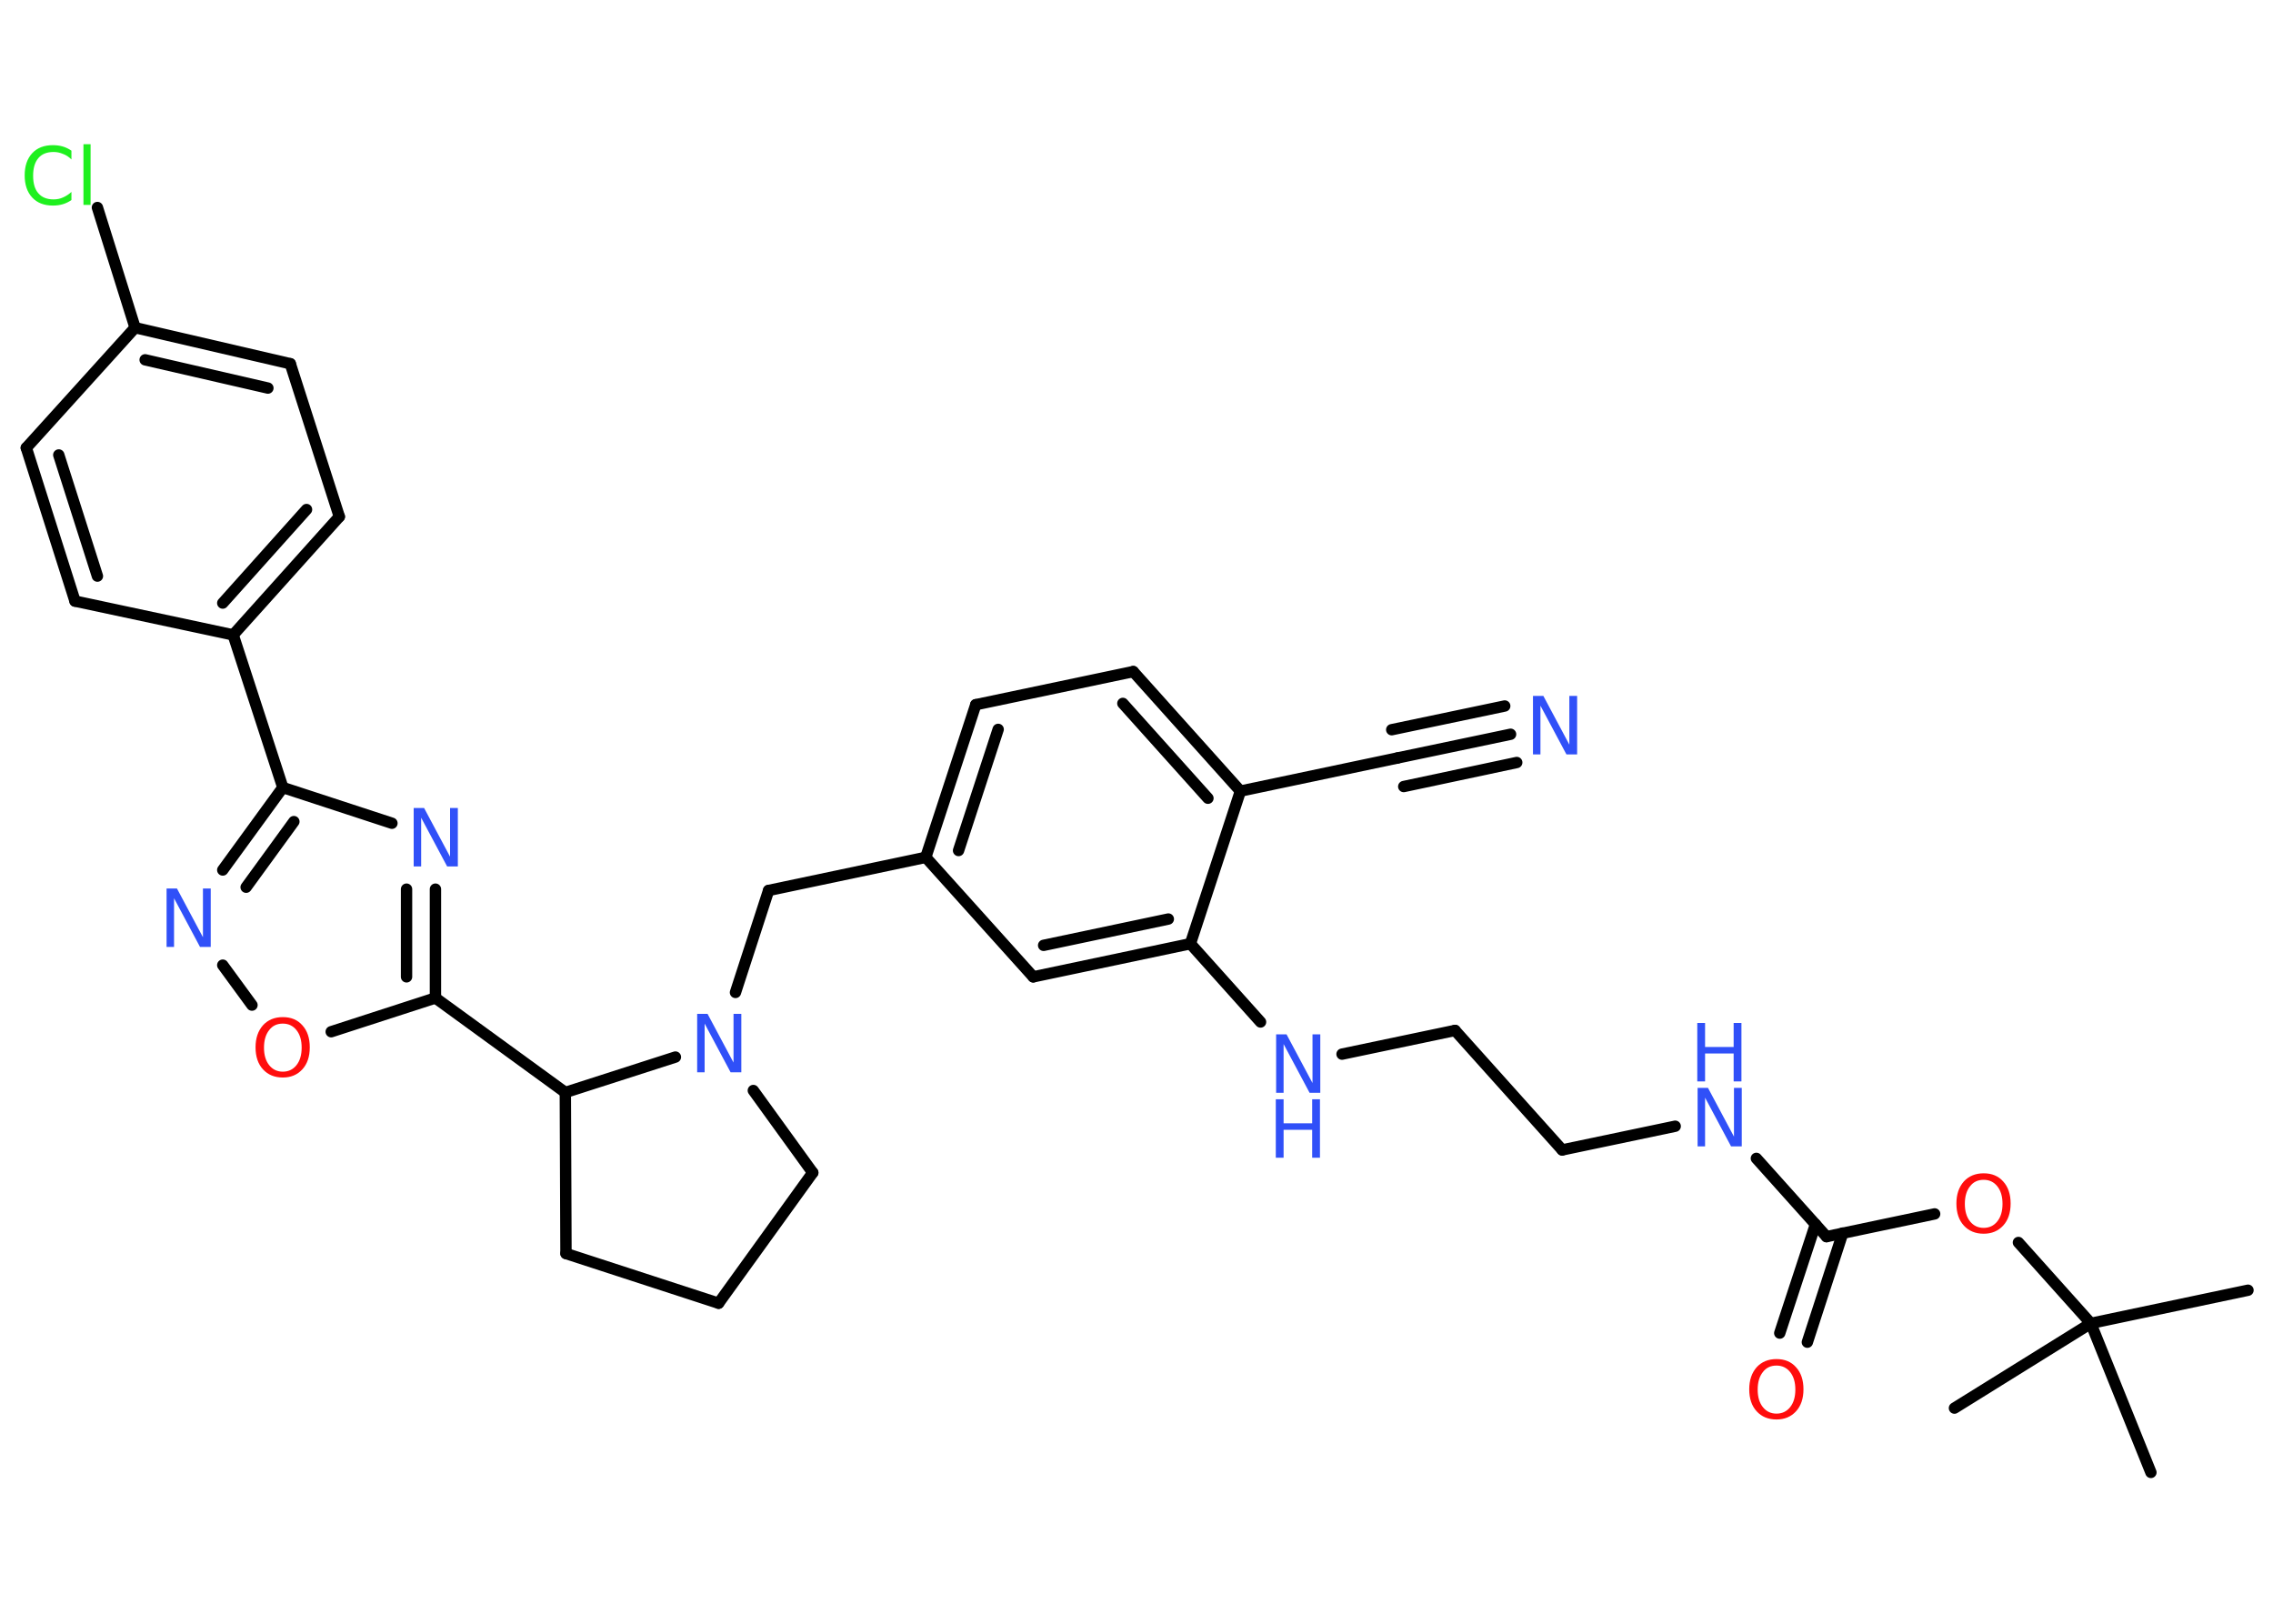 <?xml version='1.0' encoding='UTF-8'?>
<!DOCTYPE svg PUBLIC "-//W3C//DTD SVG 1.1//EN" "http://www.w3.org/Graphics/SVG/1.1/DTD/svg11.dtd">
<svg version='1.2' xmlns='http://www.w3.org/2000/svg' xmlns:xlink='http://www.w3.org/1999/xlink' width='70.0mm' height='50.0mm' viewBox='0 0 70.0 50.0'>
  <desc>Generated by the Chemistry Development Kit (http://github.com/cdk)</desc>
  <g stroke-linecap='round' stroke-linejoin='round' stroke='#000000' stroke-width='.35' fill='#3050F8'>
    <rect x='.0' y='.0' width='70.0' height='50.0' fill='#FFFFFF' stroke='none'/>
    <g id='mol1' class='mol'>
      <line id='mol1bnd1' class='bond' x1='69.23' y1='39.73' x2='64.39' y2='40.75'/>
      <line id='mol1bnd2' class='bond' x1='64.39' y1='40.75' x2='60.19' y2='43.36'/>
      <line id='mol1bnd3' class='bond' x1='64.39' y1='40.75' x2='66.24' y2='45.34'/>
      <line id='mol1bnd4' class='bond' x1='64.39' y1='40.75' x2='62.16' y2='38.26'/>
      <line id='mol1bnd5' class='bond' x1='59.58' y1='37.38' x2='56.25' y2='38.08'/>
      <g id='mol1bnd6' class='bond'>
        <line x1='56.75' y1='37.97' x2='55.66' y2='41.33'/>
        <line x1='55.91' y1='37.7' x2='54.81' y2='41.05'/>
      </g>
      <line id='mol1bnd7' class='bond' x1='56.25' y1='38.08' x2='54.09' y2='35.67'/>
      <line id='mol1bnd8' class='bond' x1='51.59' y1='34.68' x2='48.11' y2='35.41'/>
      <line id='mol1bnd9' class='bond' x1='48.11' y1='35.41' x2='44.81' y2='31.73'/>
      <line id='mol1bnd10' class='bond' x1='44.81' y1='31.73' x2='41.33' y2='32.46'/>
      <line id='mol1bnd11' class='bond' x1='38.82' y1='31.47' x2='36.66' y2='29.06'/>
      <g id='mol1bnd12' class='bond'>
        <line x1='31.82' y1='30.08' x2='36.66' y2='29.06'/>
        <line x1='32.14' y1='29.11' x2='35.98' y2='28.3'/>
      </g>
      <line id='mol1bnd13' class='bond' x1='31.82' y1='30.08' x2='28.51' y2='26.4'/>
      <line id='mol1bnd14' class='bond' x1='28.51' y1='26.4' x2='23.67' y2='27.42'/>
      <line id='mol1bnd15' class='bond' x1='23.67' y1='27.42' x2='22.65' y2='30.56'/>
      <line id='mol1bnd16' class='bond' x1='23.2' y1='33.58' x2='25.03' y2='36.11'/>
      <line id='mol1bnd17' class='bond' x1='25.03' y1='36.11' x2='22.13' y2='40.13'/>
      <line id='mol1bnd18' class='bond' x1='22.13' y1='40.13' x2='17.43' y2='38.6'/>
      <line id='mol1bnd19' class='bond' x1='17.43' y1='38.6' x2='17.41' y2='33.64'/>
      <line id='mol1bnd20' class='bond' x1='20.8' y1='32.55' x2='17.41' y2='33.64'/>
      <line id='mol1bnd21' class='bond' x1='17.41' y1='33.64' x2='13.41' y2='30.73'/>
      <g id='mol1bnd22' class='bond'>
        <line x1='13.41' y1='30.73' x2='13.41' y2='27.38'/>
        <line x1='12.52' y1='30.08' x2='12.52' y2='27.38'/>
      </g>
      <line id='mol1bnd23' class='bond' x1='12.07' y1='25.35' x2='8.71' y2='24.25'/>
      <line id='mol1bnd24' class='bond' x1='8.71' y1='24.25' x2='7.18' y2='19.55'/>
      <g id='mol1bnd25' class='bond'>
        <line x1='7.18' y1='19.55' x2='10.45' y2='15.91'/>
        <line x1='6.86' y1='18.57' x2='9.44' y2='15.69'/>
      </g>
      <line id='mol1bnd26' class='bond' x1='10.45' y1='15.91' x2='8.94' y2='11.2'/>
      <g id='mol1bnd27' class='bond'>
        <line x1='8.94' y1='11.2' x2='4.16' y2='10.09'/>
        <line x1='8.25' y1='11.95' x2='4.47' y2='11.08'/>
      </g>
      <line id='mol1bnd28' class='bond' x1='4.16' y1='10.09' x2='3.0' y2='6.39'/>
      <line id='mol1bnd29' class='bond' x1='4.16' y1='10.09' x2='.81' y2='13.79'/>
      <g id='mol1bnd30' class='bond'>
        <line x1='.81' y1='13.79' x2='2.31' y2='18.51'/>
        <line x1='1.81' y1='14.01' x2='3.0' y2='17.74'/>
      </g>
      <line id='mol1bnd31' class='bond' x1='7.18' y1='19.55' x2='2.31' y2='18.51'/>
      <g id='mol1bnd32' class='bond'>
        <line x1='8.71' y1='24.25' x2='6.86' y2='26.79'/>
        <line x1='9.05' y1='25.3' x2='7.58' y2='27.32'/>
      </g>
      <line id='mol1bnd33' class='bond' x1='6.86' y1='29.72' x2='7.76' y2='30.95'/>
      <line id='mol1bnd34' class='bond' x1='13.41' y1='30.73' x2='10.2' y2='31.77'/>
      <g id='mol1bnd35' class='bond'>
        <line x1='30.05' y1='21.7' x2='28.51' y2='26.4'/>
        <line x1='30.74' y1='22.46' x2='29.52' y2='26.19'/>
      </g>
      <line id='mol1bnd36' class='bond' x1='30.05' y1='21.7' x2='34.9' y2='20.68'/>
      <g id='mol1bnd37' class='bond'>
        <line x1='38.2' y1='24.36' x2='34.9' y2='20.68'/>
        <line x1='37.2' y1='24.58' x2='34.58' y2='21.66'/>
      </g>
      <line id='mol1bnd38' class='bond' x1='36.66' y1='29.06' x2='38.2' y2='24.36'/>
      <line id='mol1bnd39' class='bond' x1='38.2' y1='24.36' x2='43.04' y2='23.34'/>
      <g id='mol1bnd40' class='bond'>
        <line x1='43.04' y1='23.34' x2='46.52' y2='22.61'/>
        <line x1='42.86' y1='22.47' x2='46.34' y2='21.74'/>
        <line x1='43.23' y1='24.22' x2='46.71' y2='23.48'/>
      </g>
      <path id='mol1atm5' class='atom' d='M61.09 36.33q-.27 .0 -.42 .2q-.16 .2 -.16 .54q.0 .34 .16 .54q.16 .2 .42 .2q.26 .0 .42 -.2q.16 -.2 .16 -.54q.0 -.34 -.16 -.54q-.16 -.2 -.42 -.2zM61.09 36.13q.38 .0 .6 .25q.23 .25 .23 .68q.0 .43 -.23 .68q-.23 .25 -.6 .25q-.38 .0 -.61 -.25q-.23 -.25 -.23 -.68q.0 -.42 .23 -.68q.23 -.25 .61 -.25z' stroke='none' fill='#FF0D0D'/>
      <path id='mol1atm7' class='atom' d='M54.71 42.05q-.27 .0 -.42 .2q-.16 .2 -.16 .54q.0 .34 .16 .54q.16 .2 .42 .2q.26 .0 .42 -.2q.16 -.2 .16 -.54q.0 -.34 -.16 -.54q-.16 -.2 -.42 -.2zM54.71 41.85q.38 .0 .6 .25q.23 .25 .23 .68q.0 .43 -.23 .68q-.23 .25 -.6 .25q-.38 .0 -.61 -.25q-.23 -.25 -.23 -.68q.0 -.42 .23 -.68q.23 -.25 .61 -.25z' stroke='none' fill='#FF0D0D'/>
      <g id='mol1atm8' class='atom'>
        <path d='M52.27 33.5h.33l.8 1.5v-1.5h.24v1.8h-.33l-.8 -1.5v1.5h-.23v-1.8z' stroke='none'/>
        <path d='M52.27 31.5h.24v.74h.88v-.74h.24v1.8h-.24v-.86h-.88v.86h-.24v-1.8z' stroke='none'/>
      </g>
      <g id='mol1atm11' class='atom'>
        <path d='M39.29 31.85h.33l.8 1.5v-1.5h.24v1.8h-.33l-.8 -1.5v1.5h-.23v-1.8z' stroke='none'/>
        <path d='M39.29 33.85h.24v.74h.88v-.74h.24v1.8h-.24v-.86h-.88v.86h-.24v-1.8z' stroke='none'/>
      </g>
      <path id='mol1atm16' class='atom' d='M21.46 31.22h.33l.8 1.5v-1.5h.24v1.8h-.33l-.8 -1.5v1.5h-.23v-1.8z' stroke='none'/>
      <path id='mol1atm22' class='atom' d='M12.73 24.88h.33l.8 1.5v-1.5h.24v1.8h-.33l-.8 -1.5v1.5h-.23v-1.8z' stroke='none'/>
      <path id='mol1atm28' class='atom' d='M2.2 4.65v.26q-.12 -.12 -.26 -.17q-.14 -.06 -.29 -.06q-.31 .0 -.47 .19q-.16 .19 -.16 .54q.0 .36 .16 .54q.16 .19 .47 .19q.16 .0 .29 -.06q.14 -.06 .26 -.17v.25q-.13 .09 -.27 .13q-.14 .04 -.3 .04q-.41 .0 -.64 -.25q-.23 -.25 -.23 -.68q.0 -.43 .23 -.68q.23 -.25 .64 -.25q.16 .0 .3 .04q.14 .04 .27 .13zM2.57 4.44h.22v1.87h-.22v-1.87z' stroke='none' fill='#1FF01F'/>
      <path id='mol1atm31' class='atom' d='M5.12 27.36h.33l.8 1.5v-1.5h.24v1.8h-.33l-.8 -1.5v1.5h-.23v-1.8z' stroke='none'/>
      <path id='mol1atm32' class='atom' d='M8.71 31.52q-.27 .0 -.42 .2q-.16 .2 -.16 .54q.0 .34 .16 .54q.16 .2 .42 .2q.26 .0 .42 -.2q.16 -.2 .16 -.54q.0 -.34 -.16 -.54q-.16 -.2 -.42 -.2zM8.71 31.32q.38 .0 .6 .25q.23 .25 .23 .68q.0 .43 -.23 .68q-.23 .25 -.6 .25q-.38 .0 -.61 -.25q-.23 -.25 -.23 -.68q.0 -.42 .23 -.68q.23 -.25 .61 -.25z' stroke='none' fill='#FF0D0D'/>
      <path id='mol1atm37' class='atom' d='M47.2 21.43h.33l.8 1.5v-1.5h.24v1.8h-.33l-.8 -1.5v1.5h-.23v-1.8z' stroke='none'/>
    </g>
  </g>
</svg>
